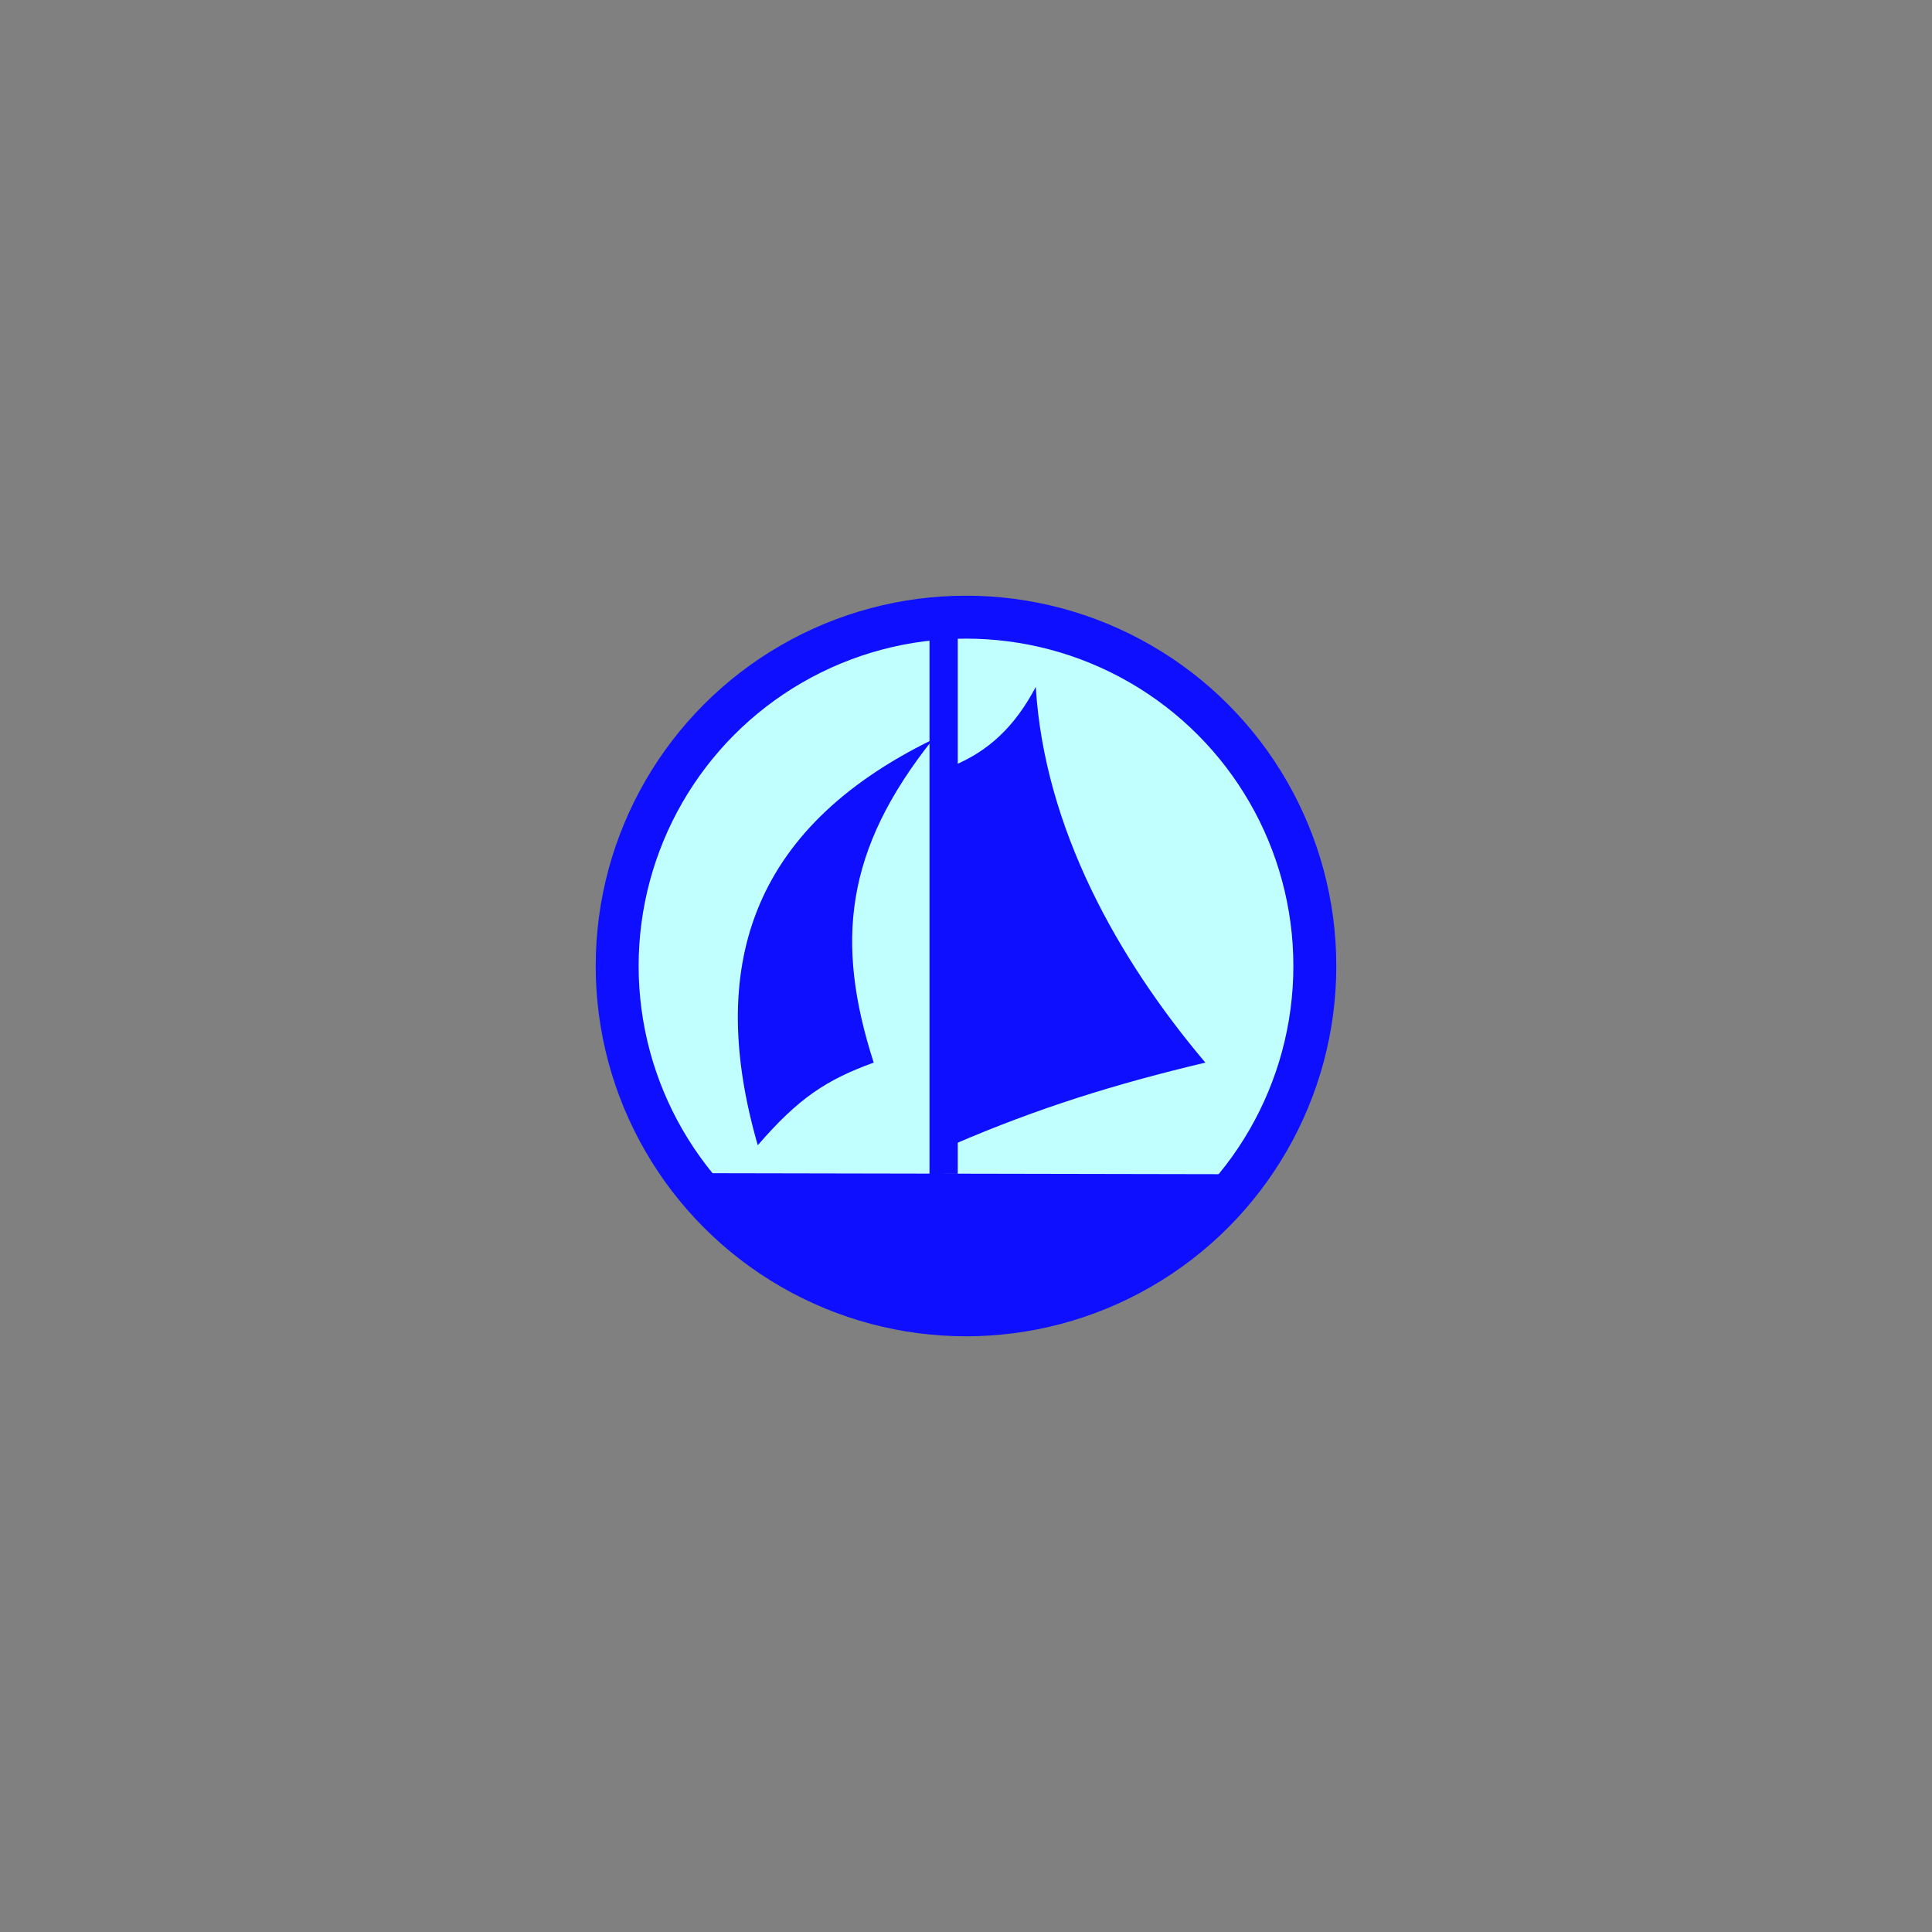 <svg xmlns="http://www.w3.org/2000/svg" xml:space="preserve" width="18mm" height="18mm" shape-rendering="geometricPrecision" text-rendering="geometricPrecision" image-rendering="optimizeQuality" fill-rule="evenodd" clip-rule="evenodd" viewBox="0 0 1800 1800">
    <rect x="0" y="0" width="1800" height="1800" fill="#808080" stroke="none"/>
    <path fill="none" d="M0 0h1800v1800H0z"/>
    <circle fill="#C1FEFE" stroke="#0D0FFE" stroke-width="40" cx="900" cy="900" r="325"/>
    <path fill="#0D0FFE" d="M1161 1094c-61 82-158 131-261 131s-200-49-262-132l523 1zM866 576h26.321v517.421H866z"/>
    <path fill="#0D0FFE" d="M814 990c-36-112-27-198 55-301-172 84-210 215-163 378 38-44 64-61 108-77zm75 76V713c31-13 56-35 76-73 8 131 76 253 158 350-84 20-155 42-234 76z"/>
</svg>
